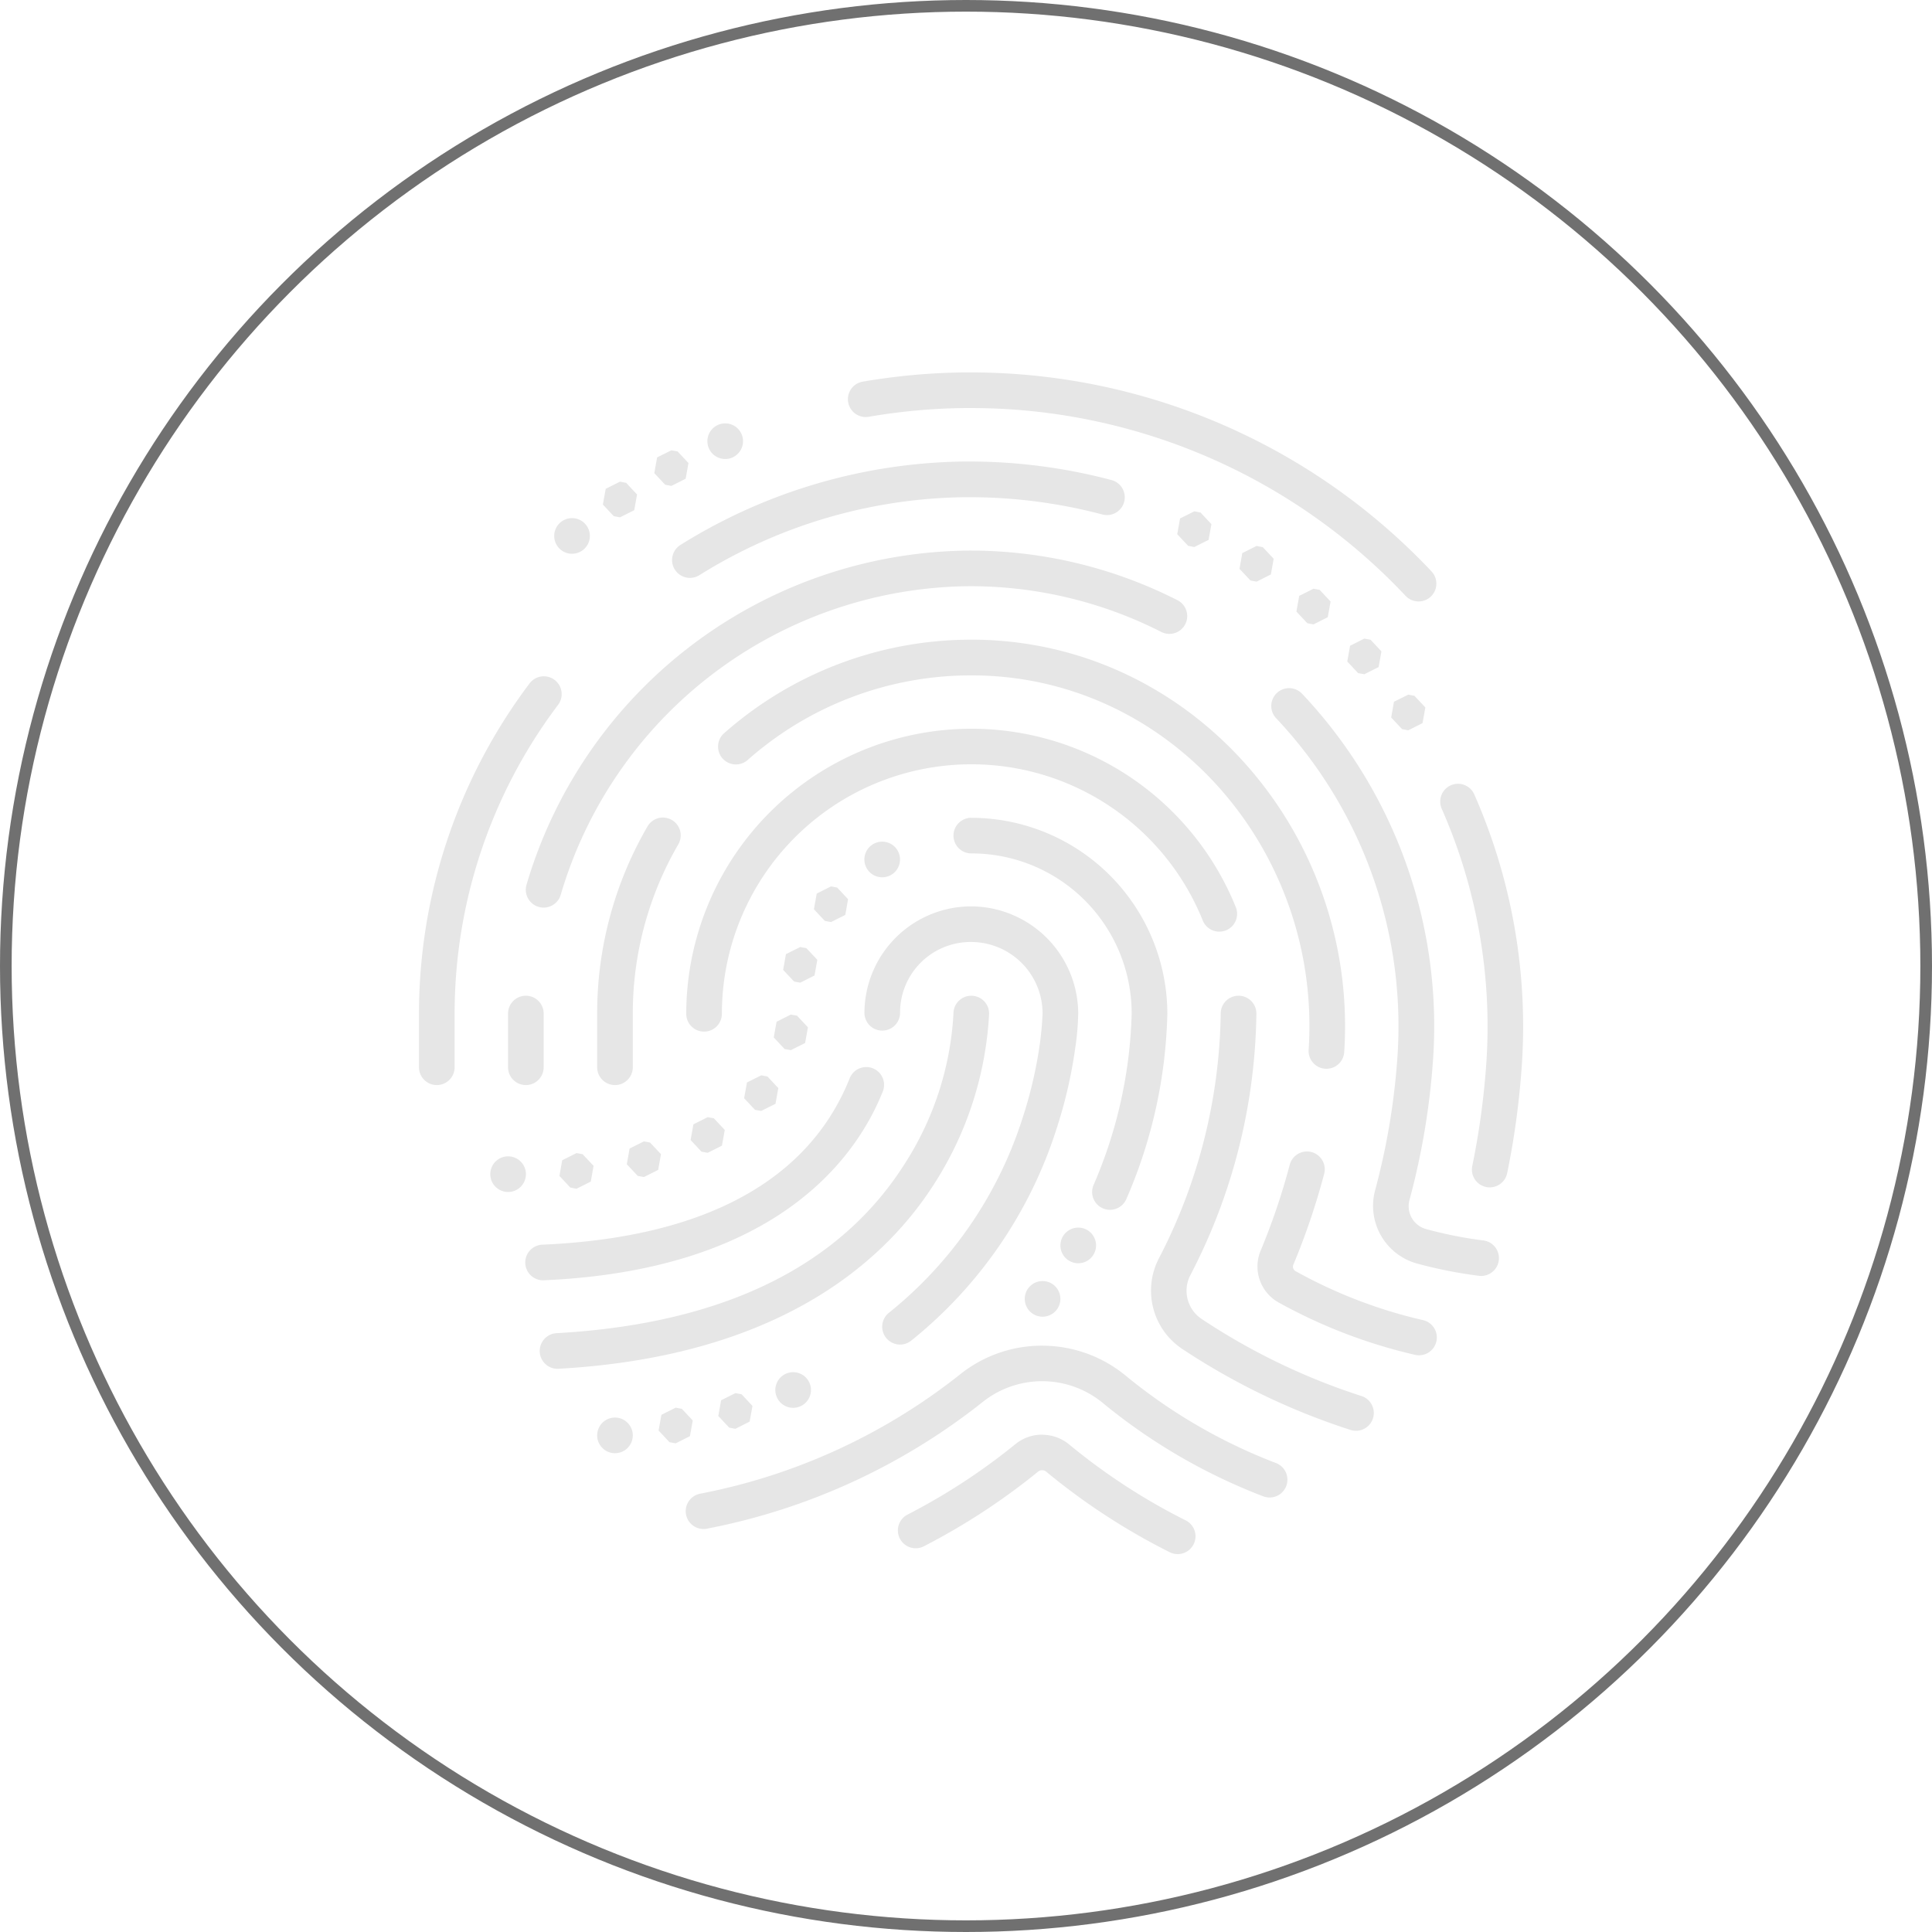 <svg xmlns="http://www.w3.org/2000/svg" width="166" height="166" viewBox="0 0 166 166">
  <g id="Grupo_5040" data-name="Grupo 5040" transform="translate(-607 -291)">
    <path id="icons8-fingerprint" d="M55.765,7a54.729,54.729,0,0,0-8.6.786,1.531,1.531,0,1,0,.517,3.017,51.692,51.692,0,0,1,8.124-.742h.41A51.233,51.233,0,0,1,93.773,26.2a1.531,1.531,0,1,0,2.222-2.108A54.373,54.373,0,0,0,56.214,7h-.448ZM35.311,11.377a1.531,1.531,0,1,0,1.531,1.531,1.531,1.531,0,0,0-1.531-1.531Zm-4.625,2.314L29.46,14.3l-.242,1.351.936,1,.532.1,1.226-.616.242-1.351-.939-1Zm25.175.963a47.047,47.047,0,0,0-24.395,7.167,1.531,1.531,0,1,0,1.624,2.6,43.956,43.956,0,0,1,22.81-6.7h.314A44.627,44.627,0,0,1,67.659,19.19a1.531,1.531,0,1,0,.786-2.957,47.718,47.718,0,0,0-12.232-1.579h-.353ZM26.27,16.385,25.044,17,24.8,18.35l.936,1,.532.1,1.226-.613.242-1.351-.936-1Zm49.349,2.547-1.226.616L74.15,20.9l.939,1,.529.1,1.226-.613.242-1.351-.936-1Zm-53.469.586a1.531,1.531,0,1,0,1.531,1.531,1.531,1.531,0,0,0-1.531-1.531Zm58.815,2.392-1.226.613L79.5,23.875l.939,1,.529.1,1.226-.616.242-1.348-.936-1Zm-25.008.4A39.983,39.983,0,0,0,18.239,51.021a1.531,1.531,0,1,0,2.939.861A36.925,36.925,0,0,1,55.987,25.37a36.173,36.173,0,0,1,16.756,3.908,1.531,1.531,0,1,0,1.39-2.727,39.27,39.27,0,0,0-18.167-4.243h-.009Zm29.9,3.274-1.226.613-.242,1.351.939,1,.529.1,1.226-.616.242-1.348-.936-1Zm4.362,4.288L89,30.486l-.242,1.351.936,1,.532.093,1.226-.613.242-1.351-.936-1Zm-34.169.093A32.035,32.035,0,0,0,35.216,38a1.531,1.531,0,1,0,2.024,2.3,28.942,28.942,0,0,1,18.848-7.269C73.319,32.809,86.57,47.945,85.44,65.2a1.531,1.531,0,1,0,3.056.2C89.736,46.463,75.1,29.725,56.052,29.963ZM19.77,33.111a1.531,1.531,0,0,0-1.283.628A47.173,47.173,0,0,0,9,62.107V66.7a1.531,1.531,0,1,0,3.062,0V62.107a44.083,44.083,0,0,1,8.877-26.53,1.531,1.531,0,0,0-1.169-2.467ZM83.8,34.128a1.531,1.531,0,0,0-1.136,2.6A38.56,38.56,0,0,1,93.077,65.7a59.886,59.886,0,0,1-1.934,11.607,5.14,5.14,0,0,0,3.6,6.255,38.69,38.69,0,0,0,5.274,1.049,1.531,1.531,0,1,0,.395-3.035,35.533,35.533,0,0,1-4.856-.966h0a2.036,2.036,0,0,1-1.45-2.509v0a62.938,62.938,0,0,0,2.033-12.2A41.6,41.6,0,0,0,84.887,34.618a1.531,1.531,0,0,0-1.085-.49Zm10.2.556-1.229.613-.239,1.351.936,1,.532.1,1.226-.616.242-1.348-.939-1Zm-37.544,2.93A24.517,24.517,0,0,0,31.963,62.107a1.531,1.531,0,1,0,3.062,0,21.437,21.437,0,0,1,41.3-8.064,1.531,1.531,0,1,0,2.834-1.154A24.509,24.509,0,0,0,56.456,37.614Zm41.772,4.73a1.531,1.531,0,0,0-1.345,2.165A46.381,46.381,0,0,1,100.716,66.2,66.578,66.578,0,0,1,99.5,75.179a1.531,1.531,0,1,0,3,.613,69.625,69.625,0,0,0,1.265-9.388,49.428,49.428,0,0,0-4.084-23.127,1.531,1.531,0,0,0-1.456-.933Zm-68.254,2.9a1.531,1.531,0,0,0-1.351.783,31.983,31.983,0,0,0-4.314,16.077V66.7a1.531,1.531,0,1,0,3.062,0V62.107a28.9,28.9,0,0,1,3.9-14.543,1.531,1.531,0,0,0-1.3-2.317Zm26.482.021a1.531,1.531,0,1,0,0,3.062A13.756,13.756,0,0,1,70.234,62.107a39.533,39.533,0,0,1-3.274,14.71,1.531,1.531,0,0,0,2.82,1.2A42.241,42.241,0,0,0,73.3,62.107,16.864,16.864,0,0,0,56.456,45.268ZM48.8,47.316a1.531,1.531,0,1,0,1.531,1.531A1.531,1.531,0,0,0,48.8,47.316Zm-4.4,3.845-1.226.616-.242,1.348.939,1,.529.1,1.229-.613.239-1.351-.936-1Zm12.058,1.716a9.179,9.179,0,0,0-9.185,9.143,1.531,1.531,0,1,0,3.062,0,6.058,6.058,0,0,1,6.123-6.082A6.142,6.142,0,0,1,62.579,62.1c0-.188-.01.962-.233,2.574a37.248,37.248,0,0,1-1.5,6.434A35.083,35.083,0,0,1,49.379,87.794a1.531,1.531,0,1,0,1.908,2.4A38.205,38.205,0,0,0,63.754,72.067,40.221,40.221,0,0,0,65.378,65.1a22.533,22.533,0,0,0,.263-3A9.237,9.237,0,0,0,56.456,52.877Zm-14.7,3.492-1.229.613-.239,1.351.936,1,.532.1,1.226-.616.242-1.348-.939-1Zm-23.6,4.186a1.531,1.531,0,0,0-1.507,1.552V66.7a1.531,1.531,0,1,0,3.062,0V62.107a1.531,1.531,0,0,0-1.555-1.552Zm38.271,0a1.531,1.531,0,0,0-1.507,1.552,26.512,26.512,0,0,1-4.207,12.919C46.511,81.645,38.2,88.578,20.8,89.549a1.532,1.532,0,0,0,.17,3.059c18.171-1.013,27.645-8.565,32.33-15.936a29.917,29.917,0,0,0,4.685-14.564,1.531,1.531,0,0,0-1.555-1.552Zm22.963,0a1.531,1.531,0,0,0-1.507,1.552,46.953,46.953,0,0,1-5.31,21.01,6.017,6.017,0,0,0,2.027,7.8A58.742,58.742,0,0,0,89,97.849a1.531,1.531,0,1,0,.912-2.921,55.581,55.581,0,0,1-13.649-6.59,2.912,2.912,0,0,1-.96-3.824A49.887,49.887,0,0,0,80.95,62.107a1.531,1.531,0,0,0-1.555-1.552ZM40.95,62.173l-1.226.616-.242,1.348.936,1,.532.093,1.226-.613.242-1.351-.939-1Zm6.428,4.509A1.531,1.531,0,0,0,46,67.663c-2.253,5.627-8.248,13.473-26.353,14.28A1.531,1.531,0,1,0,19.785,85c18.987-.846,26.441-9.666,29.059-16.2a1.531,1.531,0,0,0-1.465-2.117Zm-8.973.712-1.226.616-.242,1.351.936,1,.532.093,1.226-.613.242-1.351-.936-1Zm-4.6,3.594-1.226.616-.242,1.348.936,1,.532.1,1.226-.616.242-1.348-.936-1Zm-5.481,2.081-1.229.616-.239,1.348.936,1,.532.1,1.226-.613.242-1.351-.939-1Zm56.886.87a1.531,1.531,0,0,0-1.4,1.16,57,57,0,0,1-2.491,7.352A3.537,3.537,0,0,0,82.842,86.9a44.9,44.9,0,0,0,11.7,4.5,1.531,1.531,0,1,0,.682-2.984A41.667,41.667,0,0,1,84.31,84.215a.444.444,0,0,1-.167-.589,60.044,60.044,0,0,0,2.625-7.747,1.531,1.531,0,0,0-1.561-1.94Zm-62.675.135-1.229.616-.239,1.348.936,1,.532.1,1.226-.613L24,75.17l-.939-1Zm-5.878.281a1.531,1.531,0,1,0,1.531,1.531,1.531,1.531,0,0,0-1.531-1.531Zm48.987,6.123a1.531,1.531,0,1,0,1.531,1.531A1.531,1.531,0,0,0,65.641,80.477ZM62.579,85.07A1.531,1.531,0,1,0,64.11,86.6,1.531,1.531,0,0,0,62.579,85.07Zm.012,5.552a11.228,11.228,0,0,0-7.173,2.526,51.632,51.632,0,0,1-22.245,10.19,1.531,1.531,0,1,0,.64,2.993A54.744,54.744,0,0,0,57.356,95.523a8.2,8.2,0,0,1,10.435.051,49.623,49.623,0,0,0,13.739,7.989,1.531,1.531,0,1,0,1.112-2.853,46.513,46.513,0,0,1-12.9-7.493A11.289,11.289,0,0,0,62.591,90.622ZM41.148,92.9a1.531,1.531,0,1,0,1.531,1.531A1.531,1.531,0,0,0,41.148,92.9Zm-4.963,1.8-1.226.613-.242,1.351.936,1,.532.1,1.226-.616.242-1.351-.936-1Zm-5.131,1.25-1.226.613-.242,1.351.936,1,.532.1L32.28,98.4l.242-1.351-.936-1Zm-5.214.849a1.531,1.531,0,1,0,1.531,1.531,1.531,1.531,0,0,0-1.531-1.531Zm36.725,1.471a3.6,3.6,0,0,0-2.305.8,53.429,53.429,0,0,1-9.284,6.067,1.531,1.531,0,1,0,1.405,2.721,56.489,56.489,0,0,0,9.813-6.413.554.554,0,0,1,.715.018v0a56.047,56.047,0,0,0,10.551,6.883,1.531,1.531,0,1,0,1.378-2.733,52.96,52.96,0,0,1-9.977-6.506l0,0A3.644,3.644,0,0,0,62.564,98.276Z" transform="translate(634 316)" fill="#e6e6e6"/>
    <g id="Elipse_790" data-name="Elipse 790" transform="translate(607 291)" fill="none" stroke="#707070" stroke-width="1">
      <circle cx="83" cy="83" r="83" stroke="none"/>
      <circle cx="83" cy="83" r="82.5" fill="none"/>
    </g>
  </g>
</svg>
